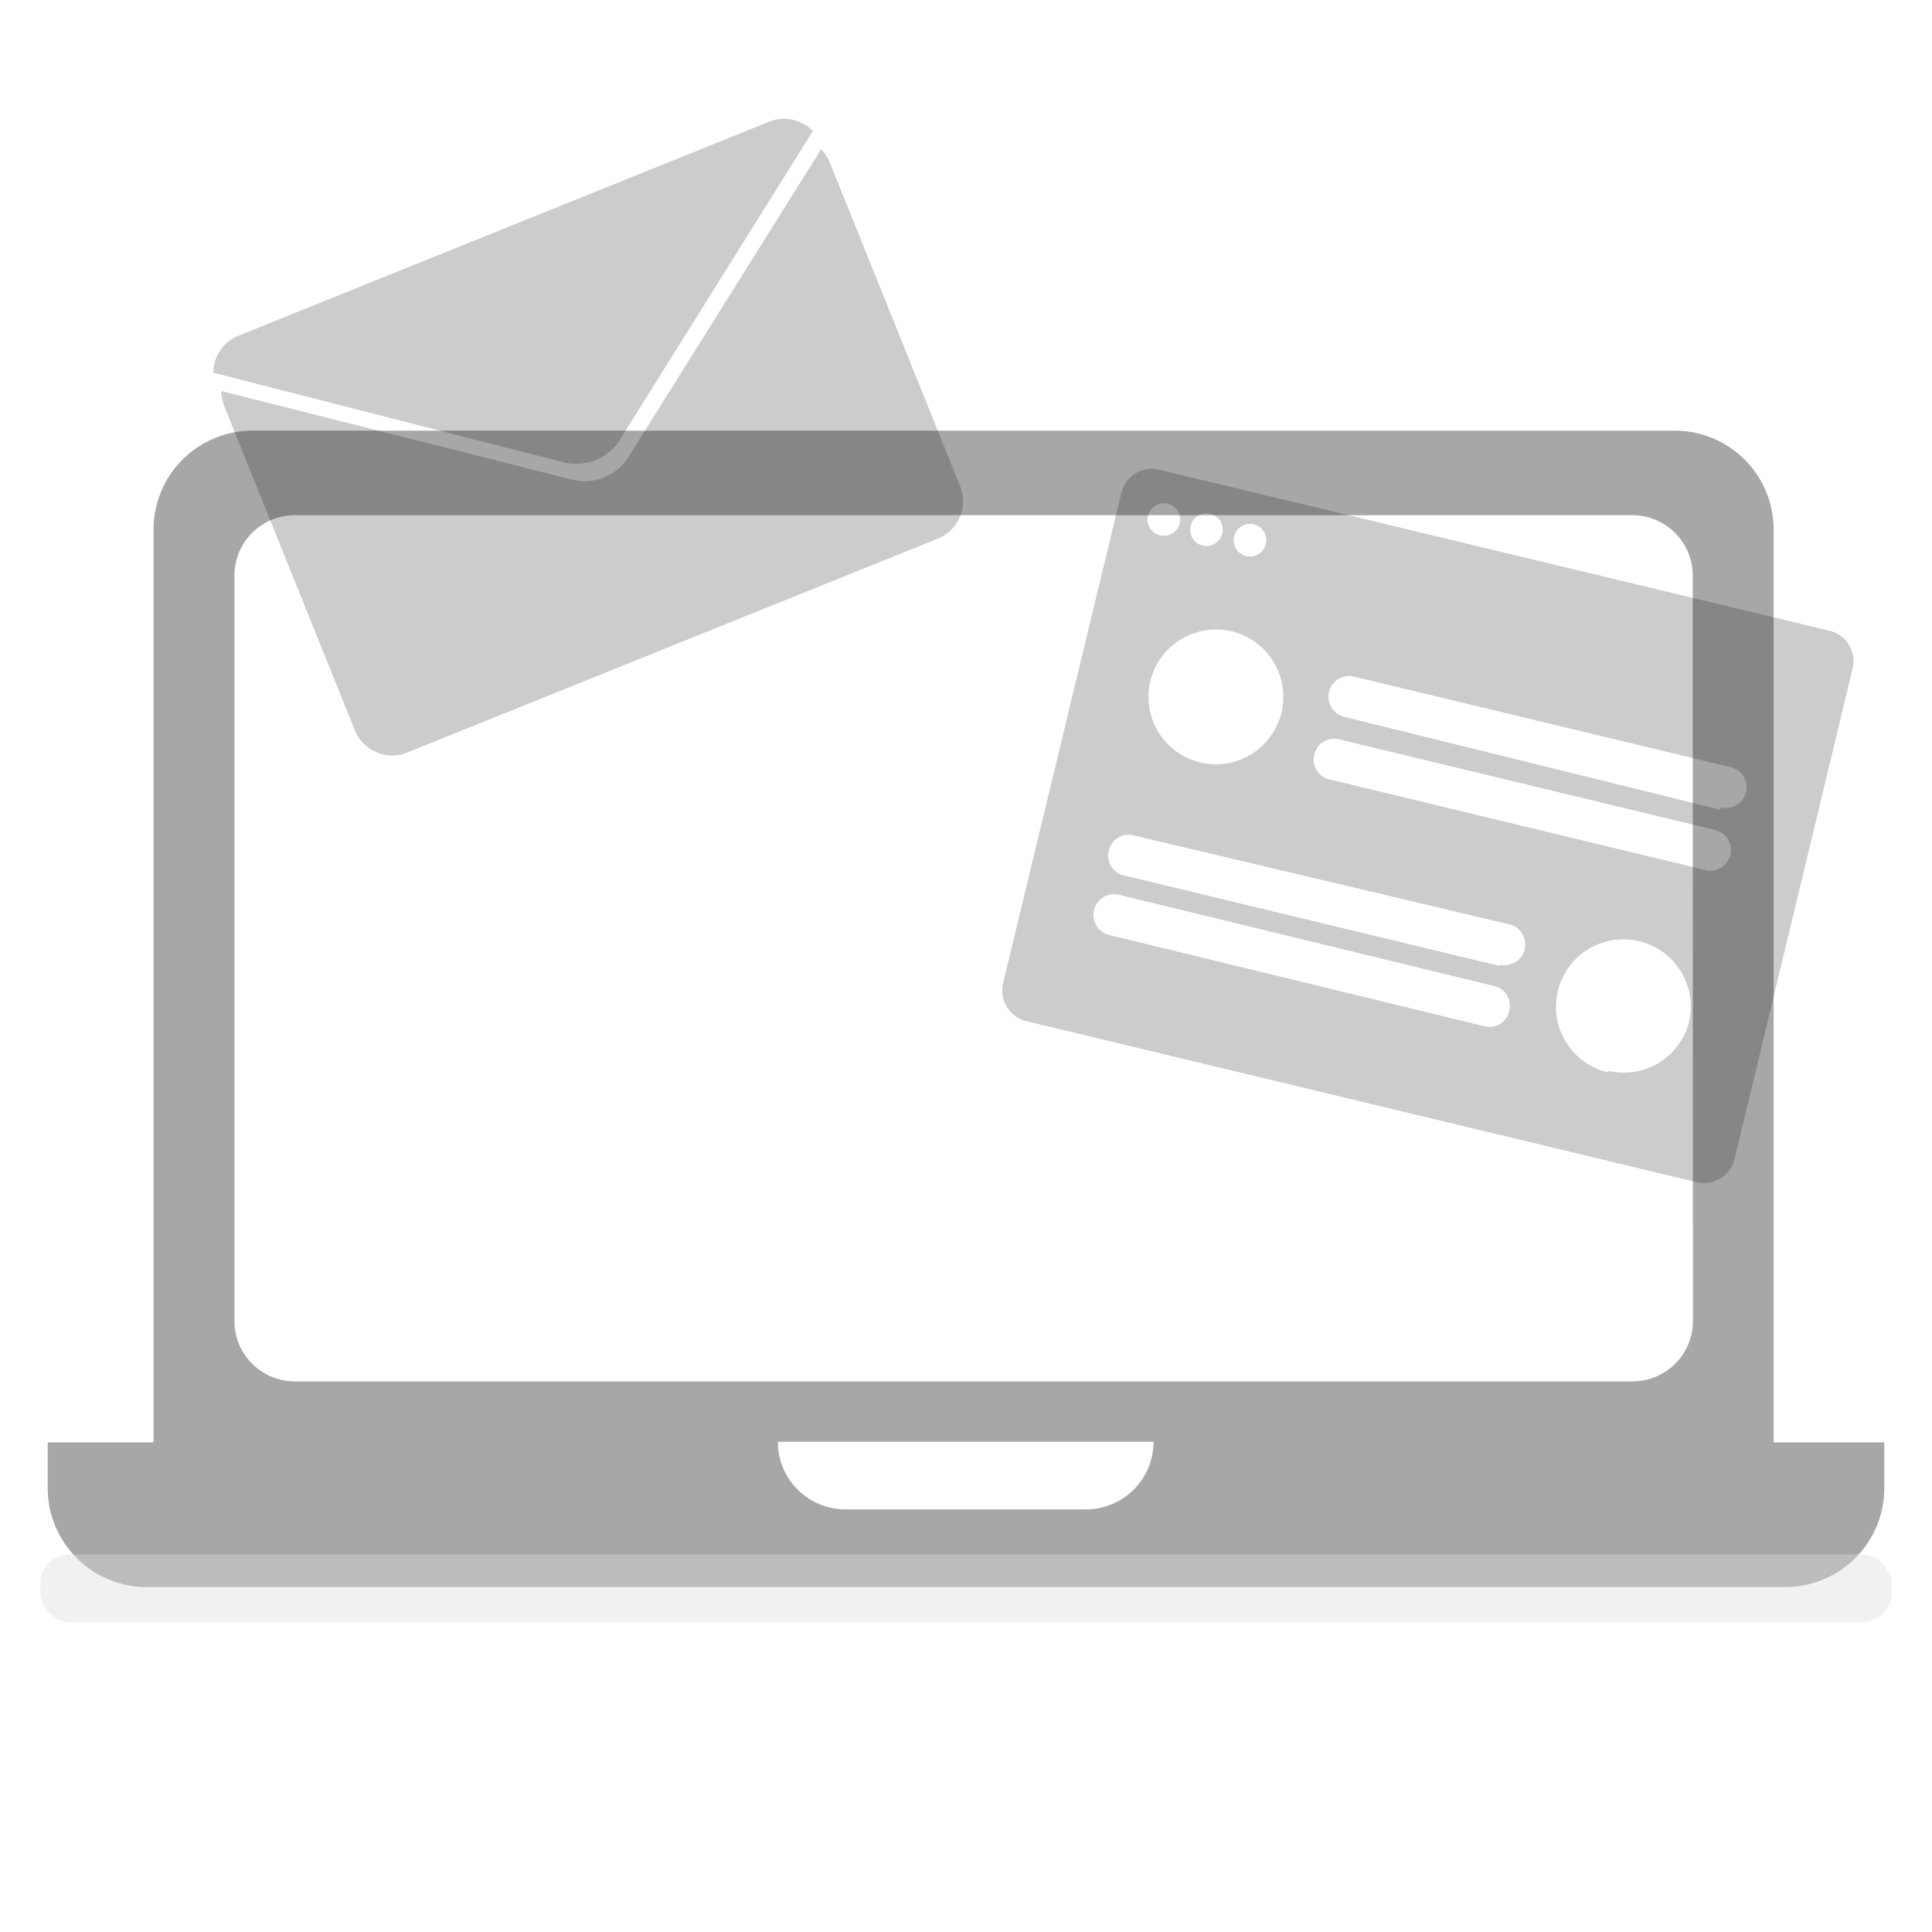 <svg xmlns="http://www.w3.org/2000/svg" viewBox="0 0 96 96"><defs><style>.cls-1{opacity:0;}.cls-2{fill:#fff;}.cls-3{fill:#a7a7a7;}.cls-4{fill:#dcdcdc;opacity:0.4;}.cls-5,.cls-6{opacity:0.2;}</style></defs><title>ilust-laptop-email</title><g id="BG"><g class="cls-1"><rect class="cls-2" width="96" height="96"/></g></g><g id="Layer_1" data-name="Layer 1"><path class="cls-3" d="M88.13,71.67V26.31a4.91,4.91,0,0,0-4.91-4.91H12.54a4.91,4.91,0,0,0-4.91,4.91V71.67H2.37v2.27a4.92,4.92,0,0,0,4.92,4.92H88.71a4.92,4.92,0,0,0,4.92-4.92V71.67ZM54,75H42a3.36,3.36,0,0,1-3.35-3.36H57.32A3.36,3.36,0,0,1,54,75Zm30.12-9.26a3,3,0,0,1-3,2.9H14.65a3,3,0,0,1-3-2.9V28.5a3,3,0,0,1,3-2.9H81.11a3,3,0,0,1,3,2.9Z"/><rect class="cls-4" x="2" y="77.24" width="92" height="3.37" rx="1.47"/><g class="cls-5"><path d="M47.71,24.16,41.23,8.07a1.94,1.94,0,0,0-.43-.65L31.13,22.86a2.6,2.6,0,0,1-2.6,1L11,19.43a2.15,2.15,0,0,0,.15.77l6.48,16.08a2,2,0,0,0,2.61,1.11L46.61,26.76A2,2,0,0,0,47.71,24.16Z"/><path d="M30.71,22,40.39,6.51a2,2,0,0,0-2.18-.46L11.85,16.68a2,2,0,0,0-1.25,1.84L28.12,23A2.61,2.61,0,0,0,30.71,22Z"/></g><path class="cls-6" d="M90.9,31.34l-33.3-8a1.55,1.55,0,0,0-1.88,1.15L49.84,48.86A1.57,1.57,0,0,0,51,50.74l33.3,8a1.57,1.57,0,0,0,1.89-1.15l5.87-24.39A1.55,1.55,0,0,0,90.9,31.34ZM62.32,26.06a.81.81,0,1,1-1,.6A.81.81,0,0,1,62.32,26.06Zm-2.16-.52a.81.81,0,1,1-1,.6A.8.8,0,0,1,60.16,25.54Zm1,5.82a3.35,3.35,0,1,1-4,2.48A3.36,3.36,0,0,1,61.15,31.36ZM57.62,26.6a.81.81,0,1,1,1-.6A.81.81,0,0,1,57.62,26.6ZM73.79,51,55.12,46.46a1,1,0,0,1,.48-2L74.27,49A1,1,0,0,1,75,50.2,1,1,0,0,1,73.79,51Zm.74-3-18.68-4.5a1,1,0,0,1-.75-1.24,1,1,0,0,1,1.23-.75L75,45.93a1,1,0,0,1-.48,2Zm5.39,5.29a3.35,3.35,0,1,1,4-2.47A3.35,3.35,0,0,1,79.92,53.21Zm4.82-10.06-18.67-4.5a1,1,0,0,1-.76-1.23,1,1,0,0,1,1.24-.76l18.67,4.5a1,1,0,0,1-.48,2Zm.73-3L66.8,35.62a1,1,0,0,1,.48-2L86,38.12a1,1,0,0,1-.48,2Z"/></g></svg>